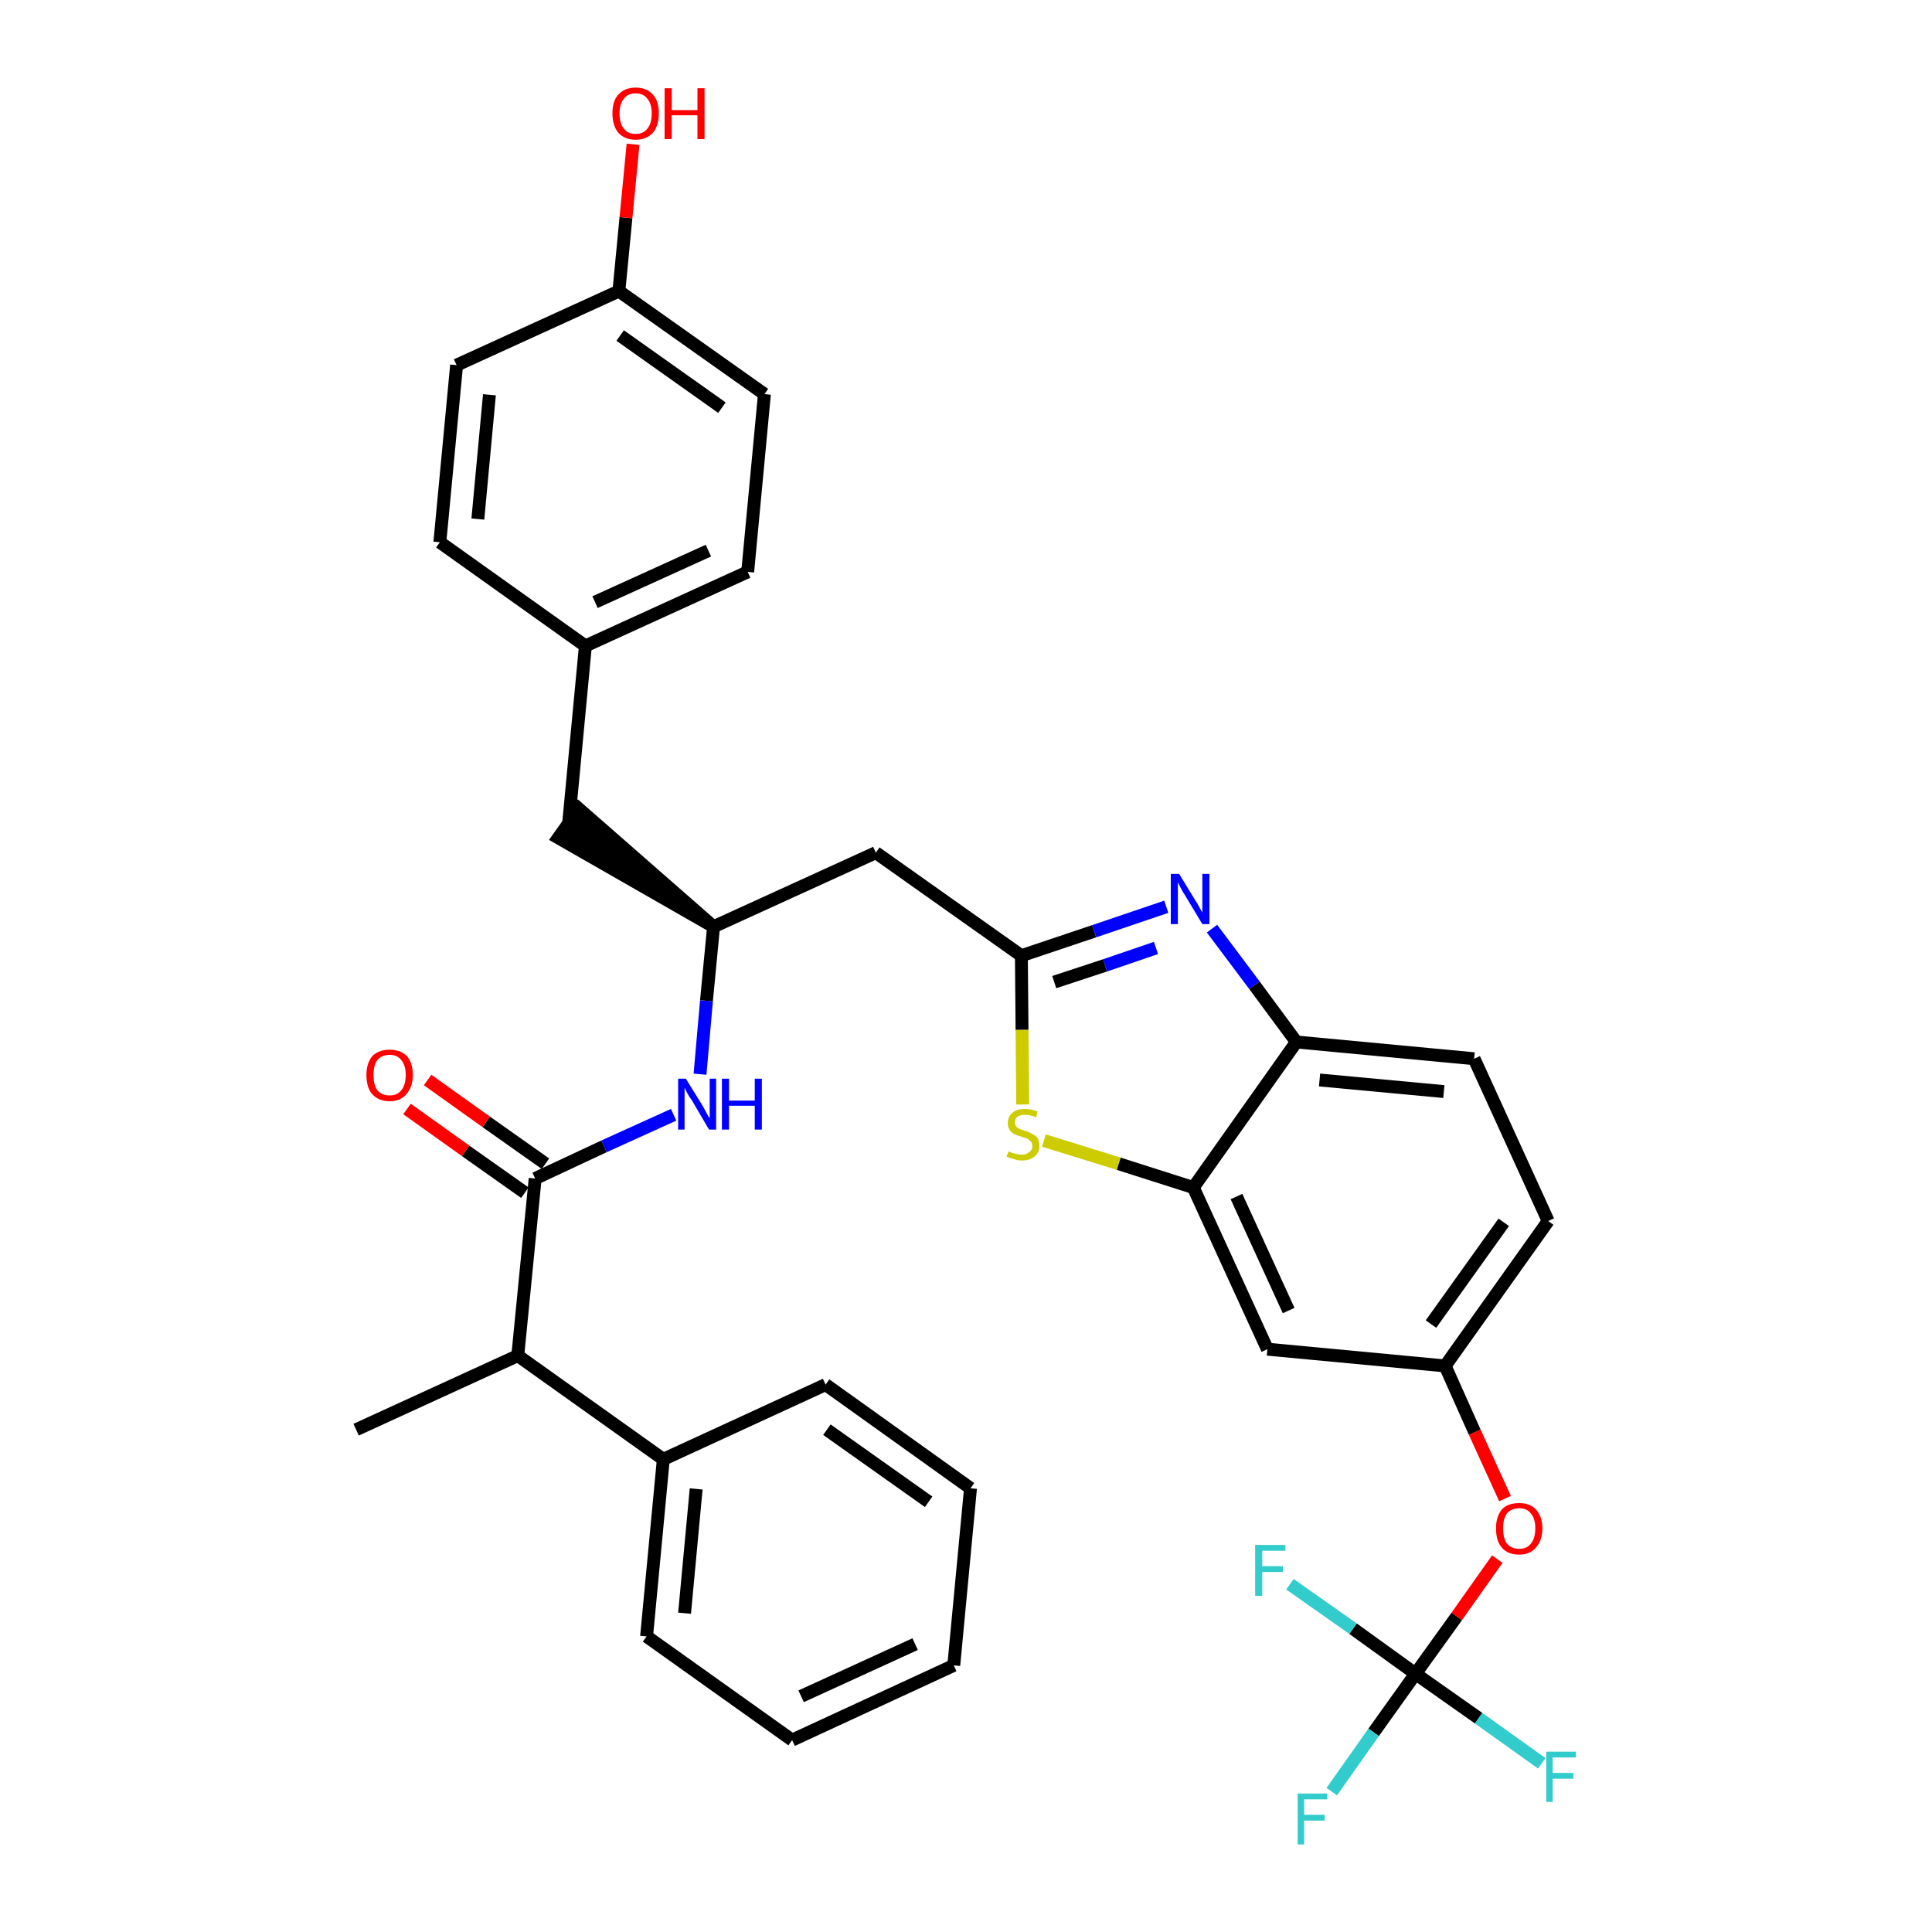 <?xml version='1.0' encoding='iso-8859-1'?>
<svg version='1.1' baseProfile='full'
              xmlns='http://www.w3.org/2000/svg'
                      xmlns:rdkit='http://www.rdkit.org/xml'
                      xmlns:xlink='http://www.w3.org/1999/xlink'
                  xml:space='preserve'
width='300px' height='300px' viewBox='0 0 300 300'>
<!-- END OF HEADER -->
<path class='bond-0 atom-0 atom-1' d='M 55.3,222.0 L 80.4,210.5' style='fill:none;fill-rule:evenodd;stroke:#000000;stroke-width:2.0px;stroke-linecap:butt;stroke-linejoin:miter;stroke-opacity:1' />
<path class='bond-1 atom-1 atom-2' d='M 80.4,210.5 L 83.1,183.0' style='fill:none;fill-rule:evenodd;stroke:#000000;stroke-width:2.0px;stroke-linecap:butt;stroke-linejoin:miter;stroke-opacity:1' />
<path class='bond-28 atom-1 atom-29' d='M 80.4,210.5 L 103.0,226.6' style='fill:none;fill-rule:evenodd;stroke:#000000;stroke-width:2.0px;stroke-linecap:butt;stroke-linejoin:miter;stroke-opacity:1' />
<path class='bond-2 atom-2 atom-3' d='M 84.7,180.7 L 75.5,174.2' style='fill:none;fill-rule:evenodd;stroke:#000000;stroke-width:2.0px;stroke-linecap:butt;stroke-linejoin:miter;stroke-opacity:1' />
<path class='bond-2 atom-2 atom-3' d='M 75.5,174.2 L 66.4,167.7' style='fill:none;fill-rule:evenodd;stroke:#FF0000;stroke-width:2.0px;stroke-linecap:butt;stroke-linejoin:miter;stroke-opacity:1' />
<path class='bond-2 atom-2 atom-3' d='M 81.5,185.2 L 72.3,178.7' style='fill:none;fill-rule:evenodd;stroke:#000000;stroke-width:2.0px;stroke-linecap:butt;stroke-linejoin:miter;stroke-opacity:1' />
<path class='bond-2 atom-2 atom-3' d='M 72.3,178.7 L 63.2,172.2' style='fill:none;fill-rule:evenodd;stroke:#FF0000;stroke-width:2.0px;stroke-linecap:butt;stroke-linejoin:miter;stroke-opacity:1' />
<path class='bond-3 atom-2 atom-4' d='M 83.1,183.0 L 93.8,178.0' style='fill:none;fill-rule:evenodd;stroke:#000000;stroke-width:2.0px;stroke-linecap:butt;stroke-linejoin:miter;stroke-opacity:1' />
<path class='bond-3 atom-2 atom-4' d='M 93.8,178.0 L 104.6,173.1' style='fill:none;fill-rule:evenodd;stroke:#0000FF;stroke-width:2.0px;stroke-linecap:butt;stroke-linejoin:miter;stroke-opacity:1' />
<path class='bond-4 atom-4 atom-5' d='M 108.7,166.8 L 109.7,155.4' style='fill:none;fill-rule:evenodd;stroke:#0000FF;stroke-width:2.0px;stroke-linecap:butt;stroke-linejoin:miter;stroke-opacity:1' />
<path class='bond-4 atom-4 atom-5' d='M 109.7,155.4 L 110.8,143.9' style='fill:none;fill-rule:evenodd;stroke:#000000;stroke-width:2.0px;stroke-linecap:butt;stroke-linejoin:miter;stroke-opacity:1' />
<path class='bond-5 atom-5 atom-6' d='M 110.8,143.9 L 89.9,125.6 L 86.7,130.1 Z' style='fill:#000000;fill-rule:evenodd;fill-opacity:1;stroke:#000000;stroke-width:2.0px;stroke-linecap:butt;stroke-linejoin:miter;stroke-opacity:1;' />
<path class='bond-13 atom-5 atom-14' d='M 110.8,143.9 L 136.0,132.4' style='fill:none;fill-rule:evenodd;stroke:#000000;stroke-width:2.0px;stroke-linecap:butt;stroke-linejoin:miter;stroke-opacity:1' />
<path class='bond-6 atom-6 atom-7' d='M 88.3,127.8 L 90.9,100.3' style='fill:none;fill-rule:evenodd;stroke:#000000;stroke-width:2.0px;stroke-linecap:butt;stroke-linejoin:miter;stroke-opacity:1' />
<path class='bond-7 atom-7 atom-8' d='M 90.9,100.3 L 116.1,88.8' style='fill:none;fill-rule:evenodd;stroke:#000000;stroke-width:2.0px;stroke-linecap:butt;stroke-linejoin:miter;stroke-opacity:1' />
<path class='bond-7 atom-7 atom-8' d='M 92.4,93.5 L 110.0,85.5' style='fill:none;fill-rule:evenodd;stroke:#000000;stroke-width:2.0px;stroke-linecap:butt;stroke-linejoin:miter;stroke-opacity:1' />
<path class='bond-34 atom-13 atom-7' d='M 68.3,84.2 L 90.9,100.3' style='fill:none;fill-rule:evenodd;stroke:#000000;stroke-width:2.0px;stroke-linecap:butt;stroke-linejoin:miter;stroke-opacity:1' />
<path class='bond-8 atom-8 atom-9' d='M 116.1,88.8 L 118.7,61.2' style='fill:none;fill-rule:evenodd;stroke:#000000;stroke-width:2.0px;stroke-linecap:butt;stroke-linejoin:miter;stroke-opacity:1' />
<path class='bond-9 atom-9 atom-10' d='M 118.7,61.2 L 96.1,45.2' style='fill:none;fill-rule:evenodd;stroke:#000000;stroke-width:2.0px;stroke-linecap:butt;stroke-linejoin:miter;stroke-opacity:1' />
<path class='bond-9 atom-9 atom-10' d='M 112.1,63.3 L 96.3,52.1' style='fill:none;fill-rule:evenodd;stroke:#000000;stroke-width:2.0px;stroke-linecap:butt;stroke-linejoin:miter;stroke-opacity:1' />
<path class='bond-10 atom-10 atom-11' d='M 96.1,45.2 L 97.2,33.8' style='fill:none;fill-rule:evenodd;stroke:#000000;stroke-width:2.0px;stroke-linecap:butt;stroke-linejoin:miter;stroke-opacity:1' />
<path class='bond-10 atom-10 atom-11' d='M 97.2,33.8 L 98.3,22.4' style='fill:none;fill-rule:evenodd;stroke:#FF0000;stroke-width:2.0px;stroke-linecap:butt;stroke-linejoin:miter;stroke-opacity:1' />
<path class='bond-11 atom-10 atom-12' d='M 96.1,45.2 L 70.9,56.7' style='fill:none;fill-rule:evenodd;stroke:#000000;stroke-width:2.0px;stroke-linecap:butt;stroke-linejoin:miter;stroke-opacity:1' />
<path class='bond-12 atom-12 atom-13' d='M 70.9,56.7 L 68.3,84.2' style='fill:none;fill-rule:evenodd;stroke:#000000;stroke-width:2.0px;stroke-linecap:butt;stroke-linejoin:miter;stroke-opacity:1' />
<path class='bond-12 atom-12 atom-13' d='M 76.0,61.3 L 74.2,80.6' style='fill:none;fill-rule:evenodd;stroke:#000000;stroke-width:2.0px;stroke-linecap:butt;stroke-linejoin:miter;stroke-opacity:1' />
<path class='bond-14 atom-14 atom-15' d='M 136.0,132.4 L 158.6,148.4' style='fill:none;fill-rule:evenodd;stroke:#000000;stroke-width:2.0px;stroke-linecap:butt;stroke-linejoin:miter;stroke-opacity:1' />
<path class='bond-15 atom-15 atom-16' d='M 158.6,148.4 L 169.9,144.6' style='fill:none;fill-rule:evenodd;stroke:#000000;stroke-width:2.0px;stroke-linecap:butt;stroke-linejoin:miter;stroke-opacity:1' />
<path class='bond-15 atom-15 atom-16' d='M 169.9,144.6 L 181.1,140.8' style='fill:none;fill-rule:evenodd;stroke:#0000FF;stroke-width:2.0px;stroke-linecap:butt;stroke-linejoin:miter;stroke-opacity:1' />
<path class='bond-15 atom-15 atom-16' d='M 163.7,152.5 L 171.6,149.9' style='fill:none;fill-rule:evenodd;stroke:#000000;stroke-width:2.0px;stroke-linecap:butt;stroke-linejoin:miter;stroke-opacity:1' />
<path class='bond-15 atom-15 atom-16' d='M 171.6,149.9 L 179.5,147.2' style='fill:none;fill-rule:evenodd;stroke:#0000FF;stroke-width:2.0px;stroke-linecap:butt;stroke-linejoin:miter;stroke-opacity:1' />
<path class='bond-35 atom-28 atom-15' d='M 158.8,171.5 L 158.7,159.9' style='fill:none;fill-rule:evenodd;stroke:#CCCC00;stroke-width:2.0px;stroke-linecap:butt;stroke-linejoin:miter;stroke-opacity:1' />
<path class='bond-35 atom-28 atom-15' d='M 158.7,159.9 L 158.6,148.4' style='fill:none;fill-rule:evenodd;stroke:#000000;stroke-width:2.0px;stroke-linecap:butt;stroke-linejoin:miter;stroke-opacity:1' />
<path class='bond-16 atom-16 atom-17' d='M 188.2,144.2 L 194.8,153.0' style='fill:none;fill-rule:evenodd;stroke:#0000FF;stroke-width:2.0px;stroke-linecap:butt;stroke-linejoin:miter;stroke-opacity:1' />
<path class='bond-16 atom-16 atom-17' d='M 194.8,153.0 L 201.3,161.8' style='fill:none;fill-rule:evenodd;stroke:#000000;stroke-width:2.0px;stroke-linecap:butt;stroke-linejoin:miter;stroke-opacity:1' />
<path class='bond-17 atom-17 atom-18' d='M 201.3,161.8 L 228.9,164.4' style='fill:none;fill-rule:evenodd;stroke:#000000;stroke-width:2.0px;stroke-linecap:butt;stroke-linejoin:miter;stroke-opacity:1' />
<path class='bond-17 atom-17 atom-18' d='M 204.9,167.7 L 224.2,169.5' style='fill:none;fill-rule:evenodd;stroke:#000000;stroke-width:2.0px;stroke-linecap:butt;stroke-linejoin:miter;stroke-opacity:1' />
<path class='bond-37 atom-27 atom-17' d='M 185.3,184.4 L 201.3,161.8' style='fill:none;fill-rule:evenodd;stroke:#000000;stroke-width:2.0px;stroke-linecap:butt;stroke-linejoin:miter;stroke-opacity:1' />
<path class='bond-18 atom-18 atom-19' d='M 228.9,164.4 L 240.4,189.6' style='fill:none;fill-rule:evenodd;stroke:#000000;stroke-width:2.0px;stroke-linecap:butt;stroke-linejoin:miter;stroke-opacity:1' />
<path class='bond-19 atom-19 atom-20' d='M 240.4,189.6 L 224.4,212.1' style='fill:none;fill-rule:evenodd;stroke:#000000;stroke-width:2.0px;stroke-linecap:butt;stroke-linejoin:miter;stroke-opacity:1' />
<path class='bond-19 atom-19 atom-20' d='M 233.5,189.8 L 222.2,205.6' style='fill:none;fill-rule:evenodd;stroke:#000000;stroke-width:2.0px;stroke-linecap:butt;stroke-linejoin:miter;stroke-opacity:1' />
<path class='bond-20 atom-20 atom-21' d='M 224.4,212.1 L 229.0,222.4' style='fill:none;fill-rule:evenodd;stroke:#000000;stroke-width:2.0px;stroke-linecap:butt;stroke-linejoin:miter;stroke-opacity:1' />
<path class='bond-20 atom-20 atom-21' d='M 229.0,222.4 L 233.7,232.7' style='fill:none;fill-rule:evenodd;stroke:#FF0000;stroke-width:2.0px;stroke-linecap:butt;stroke-linejoin:miter;stroke-opacity:1' />
<path class='bond-25 atom-20 atom-26' d='M 224.4,212.1 L 196.8,209.5' style='fill:none;fill-rule:evenodd;stroke:#000000;stroke-width:2.0px;stroke-linecap:butt;stroke-linejoin:miter;stroke-opacity:1' />
<path class='bond-21 atom-21 atom-22' d='M 232.5,242.1 L 226.2,251.0' style='fill:none;fill-rule:evenodd;stroke:#FF0000;stroke-width:2.0px;stroke-linecap:butt;stroke-linejoin:miter;stroke-opacity:1' />
<path class='bond-21 atom-21 atom-22' d='M 226.2,251.0 L 219.8,259.9' style='fill:none;fill-rule:evenodd;stroke:#000000;stroke-width:2.0px;stroke-linecap:butt;stroke-linejoin:miter;stroke-opacity:1' />
<path class='bond-22 atom-22 atom-23' d='M 219.8,259.9 L 213.3,269.0' style='fill:none;fill-rule:evenodd;stroke:#000000;stroke-width:2.0px;stroke-linecap:butt;stroke-linejoin:miter;stroke-opacity:1' />
<path class='bond-22 atom-22 atom-23' d='M 213.3,269.0 L 206.8,278.2' style='fill:none;fill-rule:evenodd;stroke:#33CCCC;stroke-width:2.0px;stroke-linecap:butt;stroke-linejoin:miter;stroke-opacity:1' />
<path class='bond-23 atom-22 atom-24' d='M 219.8,259.9 L 229.6,266.8' style='fill:none;fill-rule:evenodd;stroke:#000000;stroke-width:2.0px;stroke-linecap:butt;stroke-linejoin:miter;stroke-opacity:1' />
<path class='bond-23 atom-22 atom-24' d='M 229.6,266.8 L 239.4,273.8' style='fill:none;fill-rule:evenodd;stroke:#33CCCC;stroke-width:2.0px;stroke-linecap:butt;stroke-linejoin:miter;stroke-opacity:1' />
<path class='bond-24 atom-22 atom-25' d='M 219.8,259.9 L 210.1,252.9' style='fill:none;fill-rule:evenodd;stroke:#000000;stroke-width:2.0px;stroke-linecap:butt;stroke-linejoin:miter;stroke-opacity:1' />
<path class='bond-24 atom-22 atom-25' d='M 210.1,252.9 L 200.3,246.0' style='fill:none;fill-rule:evenodd;stroke:#33CCCC;stroke-width:2.0px;stroke-linecap:butt;stroke-linejoin:miter;stroke-opacity:1' />
<path class='bond-26 atom-26 atom-27' d='M 196.8,209.5 L 185.3,184.4' style='fill:none;fill-rule:evenodd;stroke:#000000;stroke-width:2.0px;stroke-linecap:butt;stroke-linejoin:miter;stroke-opacity:1' />
<path class='bond-26 atom-26 atom-27' d='M 200.1,203.5 L 192.0,185.8' style='fill:none;fill-rule:evenodd;stroke:#000000;stroke-width:2.0px;stroke-linecap:butt;stroke-linejoin:miter;stroke-opacity:1' />
<path class='bond-27 atom-27 atom-28' d='M 185.3,184.4 L 173.7,180.7' style='fill:none;fill-rule:evenodd;stroke:#000000;stroke-width:2.0px;stroke-linecap:butt;stroke-linejoin:miter;stroke-opacity:1' />
<path class='bond-27 atom-27 atom-28' d='M 173.7,180.7 L 162.1,177.1' style='fill:none;fill-rule:evenodd;stroke:#CCCC00;stroke-width:2.0px;stroke-linecap:butt;stroke-linejoin:miter;stroke-opacity:1' />
<path class='bond-29 atom-29 atom-30' d='M 103.0,226.6 L 100.4,254.1' style='fill:none;fill-rule:evenodd;stroke:#000000;stroke-width:2.0px;stroke-linecap:butt;stroke-linejoin:miter;stroke-opacity:1' />
<path class='bond-29 atom-29 atom-30' d='M 108.1,231.2 L 106.3,250.5' style='fill:none;fill-rule:evenodd;stroke:#000000;stroke-width:2.0px;stroke-linecap:butt;stroke-linejoin:miter;stroke-opacity:1' />
<path class='bond-36 atom-34 atom-29' d='M 128.2,215.0 L 103.0,226.6' style='fill:none;fill-rule:evenodd;stroke:#000000;stroke-width:2.0px;stroke-linecap:butt;stroke-linejoin:miter;stroke-opacity:1' />
<path class='bond-30 atom-30 atom-31' d='M 100.4,254.1 L 123.0,270.2' style='fill:none;fill-rule:evenodd;stroke:#000000;stroke-width:2.0px;stroke-linecap:butt;stroke-linejoin:miter;stroke-opacity:1' />
<path class='bond-31 atom-31 atom-32' d='M 123.0,270.2 L 148.1,258.6' style='fill:none;fill-rule:evenodd;stroke:#000000;stroke-width:2.0px;stroke-linecap:butt;stroke-linejoin:miter;stroke-opacity:1' />
<path class='bond-31 atom-31 atom-32' d='M 124.4,263.4 L 142.1,255.3' style='fill:none;fill-rule:evenodd;stroke:#000000;stroke-width:2.0px;stroke-linecap:butt;stroke-linejoin:miter;stroke-opacity:1' />
<path class='bond-32 atom-32 atom-33' d='M 148.1,258.6 L 150.7,231.1' style='fill:none;fill-rule:evenodd;stroke:#000000;stroke-width:2.0px;stroke-linecap:butt;stroke-linejoin:miter;stroke-opacity:1' />
<path class='bond-33 atom-33 atom-34' d='M 150.7,231.1 L 128.2,215.0' style='fill:none;fill-rule:evenodd;stroke:#000000;stroke-width:2.0px;stroke-linecap:butt;stroke-linejoin:miter;stroke-opacity:1' />
<path class='bond-33 atom-33 atom-34' d='M 144.2,233.2 L 128.4,222.0' style='fill:none;fill-rule:evenodd;stroke:#000000;stroke-width:2.0px;stroke-linecap:butt;stroke-linejoin:miter;stroke-opacity:1' />
<path  class='atom-3' d='M 56.9 166.9
Q 56.9 165.1, 57.8 164.0
Q 58.8 163.0, 60.5 163.0
Q 62.2 163.0, 63.2 164.0
Q 64.1 165.1, 64.1 166.9
Q 64.1 168.8, 63.1 169.9
Q 62.2 171.0, 60.5 171.0
Q 58.8 171.0, 57.8 169.9
Q 56.9 168.9, 56.9 166.9
M 60.5 170.1
Q 61.7 170.1, 62.3 169.3
Q 63.0 168.5, 63.0 166.9
Q 63.0 165.4, 62.3 164.6
Q 61.7 163.8, 60.5 163.8
Q 59.3 163.8, 58.6 164.6
Q 58.0 165.4, 58.0 166.9
Q 58.0 168.5, 58.6 169.3
Q 59.3 170.1, 60.5 170.1
' fill='#FF0000'/>
<path  class='atom-4' d='M 106.5 167.5
L 109.1 171.7
Q 109.3 172.1, 109.7 172.8
Q 110.1 173.6, 110.2 173.6
L 110.2 167.5
L 111.2 167.5
L 111.2 175.4
L 110.1 175.4
L 107.4 170.8
Q 107.0 170.3, 106.7 169.7
Q 106.4 169.1, 106.3 168.9
L 106.3 175.4
L 105.3 175.4
L 105.3 167.5
L 106.5 167.5
' fill='#0000FF'/>
<path  class='atom-4' d='M 112.1 167.5
L 113.2 167.5
L 113.2 170.9
L 117.2 170.9
L 117.2 167.5
L 118.3 167.5
L 118.3 175.4
L 117.2 175.4
L 117.2 171.7
L 113.2 171.7
L 113.2 175.4
L 112.1 175.4
L 112.1 167.5
' fill='#0000FF'/>
<path  class='atom-11' d='M 95.1 17.6
Q 95.1 15.7, 96.0 14.7
Q 97.0 13.6, 98.7 13.6
Q 100.4 13.6, 101.4 14.7
Q 102.3 15.7, 102.3 17.6
Q 102.3 19.5, 101.4 20.6
Q 100.4 21.7, 98.7 21.7
Q 97.0 21.7, 96.0 20.6
Q 95.1 19.5, 95.1 17.6
M 98.7 20.8
Q 99.9 20.8, 100.5 20.0
Q 101.2 19.2, 101.2 17.6
Q 101.2 16.1, 100.5 15.3
Q 99.9 14.5, 98.7 14.5
Q 97.5 14.5, 96.9 15.3
Q 96.2 16.1, 96.2 17.6
Q 96.2 19.2, 96.9 20.0
Q 97.5 20.8, 98.7 20.8
' fill='#FF0000'/>
<path  class='atom-11' d='M 103.2 13.7
L 104.3 13.7
L 104.3 17.1
L 108.3 17.1
L 108.3 13.7
L 109.4 13.7
L 109.4 21.6
L 108.3 21.6
L 108.3 17.9
L 104.3 17.9
L 104.3 21.6
L 103.2 21.6
L 103.2 13.7
' fill='#FF0000'/>
<path  class='atom-16' d='M 183.1 135.7
L 185.6 139.8
Q 185.9 140.2, 186.3 141.0
Q 186.7 141.7, 186.7 141.7
L 186.7 135.7
L 187.8 135.7
L 187.8 143.5
L 186.7 143.5
L 184.0 139.0
Q 183.6 138.4, 183.3 137.8
Q 183.0 137.2, 182.9 137.0
L 182.9 143.5
L 181.8 143.5
L 181.8 135.7
L 183.1 135.7
' fill='#0000FF'/>
<path  class='atom-21' d='M 232.3 237.3
Q 232.3 235.5, 233.2 234.4
Q 234.1 233.4, 235.9 233.4
Q 237.6 233.4, 238.5 234.4
Q 239.5 235.5, 239.5 237.3
Q 239.5 239.2, 238.5 240.3
Q 237.6 241.4, 235.9 241.4
Q 234.1 241.4, 233.2 240.3
Q 232.3 239.3, 232.3 237.3
M 235.9 240.5
Q 237.1 240.5, 237.7 239.7
Q 238.4 238.9, 238.4 237.3
Q 238.4 235.8, 237.7 235.0
Q 237.1 234.2, 235.9 234.2
Q 234.7 234.2, 234.0 235.0
Q 233.4 235.8, 233.4 237.3
Q 233.4 238.9, 234.0 239.7
Q 234.7 240.5, 235.9 240.5
' fill='#FF0000'/>
<path  class='atom-23' d='M 201.5 278.5
L 206.1 278.5
L 206.1 279.4
L 202.5 279.4
L 202.5 281.8
L 205.7 281.8
L 205.7 282.7
L 202.5 282.7
L 202.5 286.4
L 201.5 286.4
L 201.5 278.5
' fill='#33CCCC'/>
<path  class='atom-24' d='M 240.1 272.0
L 244.7 272.0
L 244.7 272.9
L 241.1 272.9
L 241.1 275.3
L 244.3 275.3
L 244.3 276.2
L 241.1 276.2
L 241.1 279.8
L 240.1 279.8
L 240.1 272.0
' fill='#33CCCC'/>
<path  class='atom-25' d='M 194.9 239.9
L 199.6 239.9
L 199.6 240.8
L 196.0 240.8
L 196.0 243.2
L 199.2 243.2
L 199.2 244.1
L 196.0 244.1
L 196.0 247.8
L 194.9 247.8
L 194.9 239.9
' fill='#33CCCC'/>
<path  class='atom-28' d='M 156.6 178.8
Q 156.7 178.8, 157.1 179.0
Q 157.5 179.1, 157.9 179.2
Q 158.3 179.3, 158.7 179.3
Q 159.4 179.3, 159.8 178.9
Q 160.3 178.6, 160.3 178.0
Q 160.3 177.5, 160.1 177.3
Q 159.8 177.0, 159.5 176.8
Q 159.2 176.7, 158.6 176.5
Q 157.9 176.3, 157.5 176.1
Q 157.1 175.9, 156.8 175.5
Q 156.5 175.1, 156.5 174.4
Q 156.5 173.4, 157.2 172.8
Q 157.8 172.2, 159.2 172.2
Q 160.1 172.2, 161.1 172.6
L 160.9 173.5
Q 159.9 173.1, 159.2 173.1
Q 158.4 173.1, 158.0 173.4
Q 157.6 173.7, 157.6 174.2
Q 157.6 174.7, 157.8 174.9
Q 158.0 175.2, 158.4 175.3
Q 158.7 175.5, 159.2 175.6
Q 159.9 175.8, 160.3 176.1
Q 160.8 176.3, 161.1 176.7
Q 161.4 177.2, 161.4 178.0
Q 161.4 179.0, 160.6 179.6
Q 159.9 180.2, 158.7 180.2
Q 158.0 180.2, 157.5 180.0
Q 157.0 179.9, 156.3 179.6
L 156.6 178.8
' fill='#CCCC00'/>
</svg>
